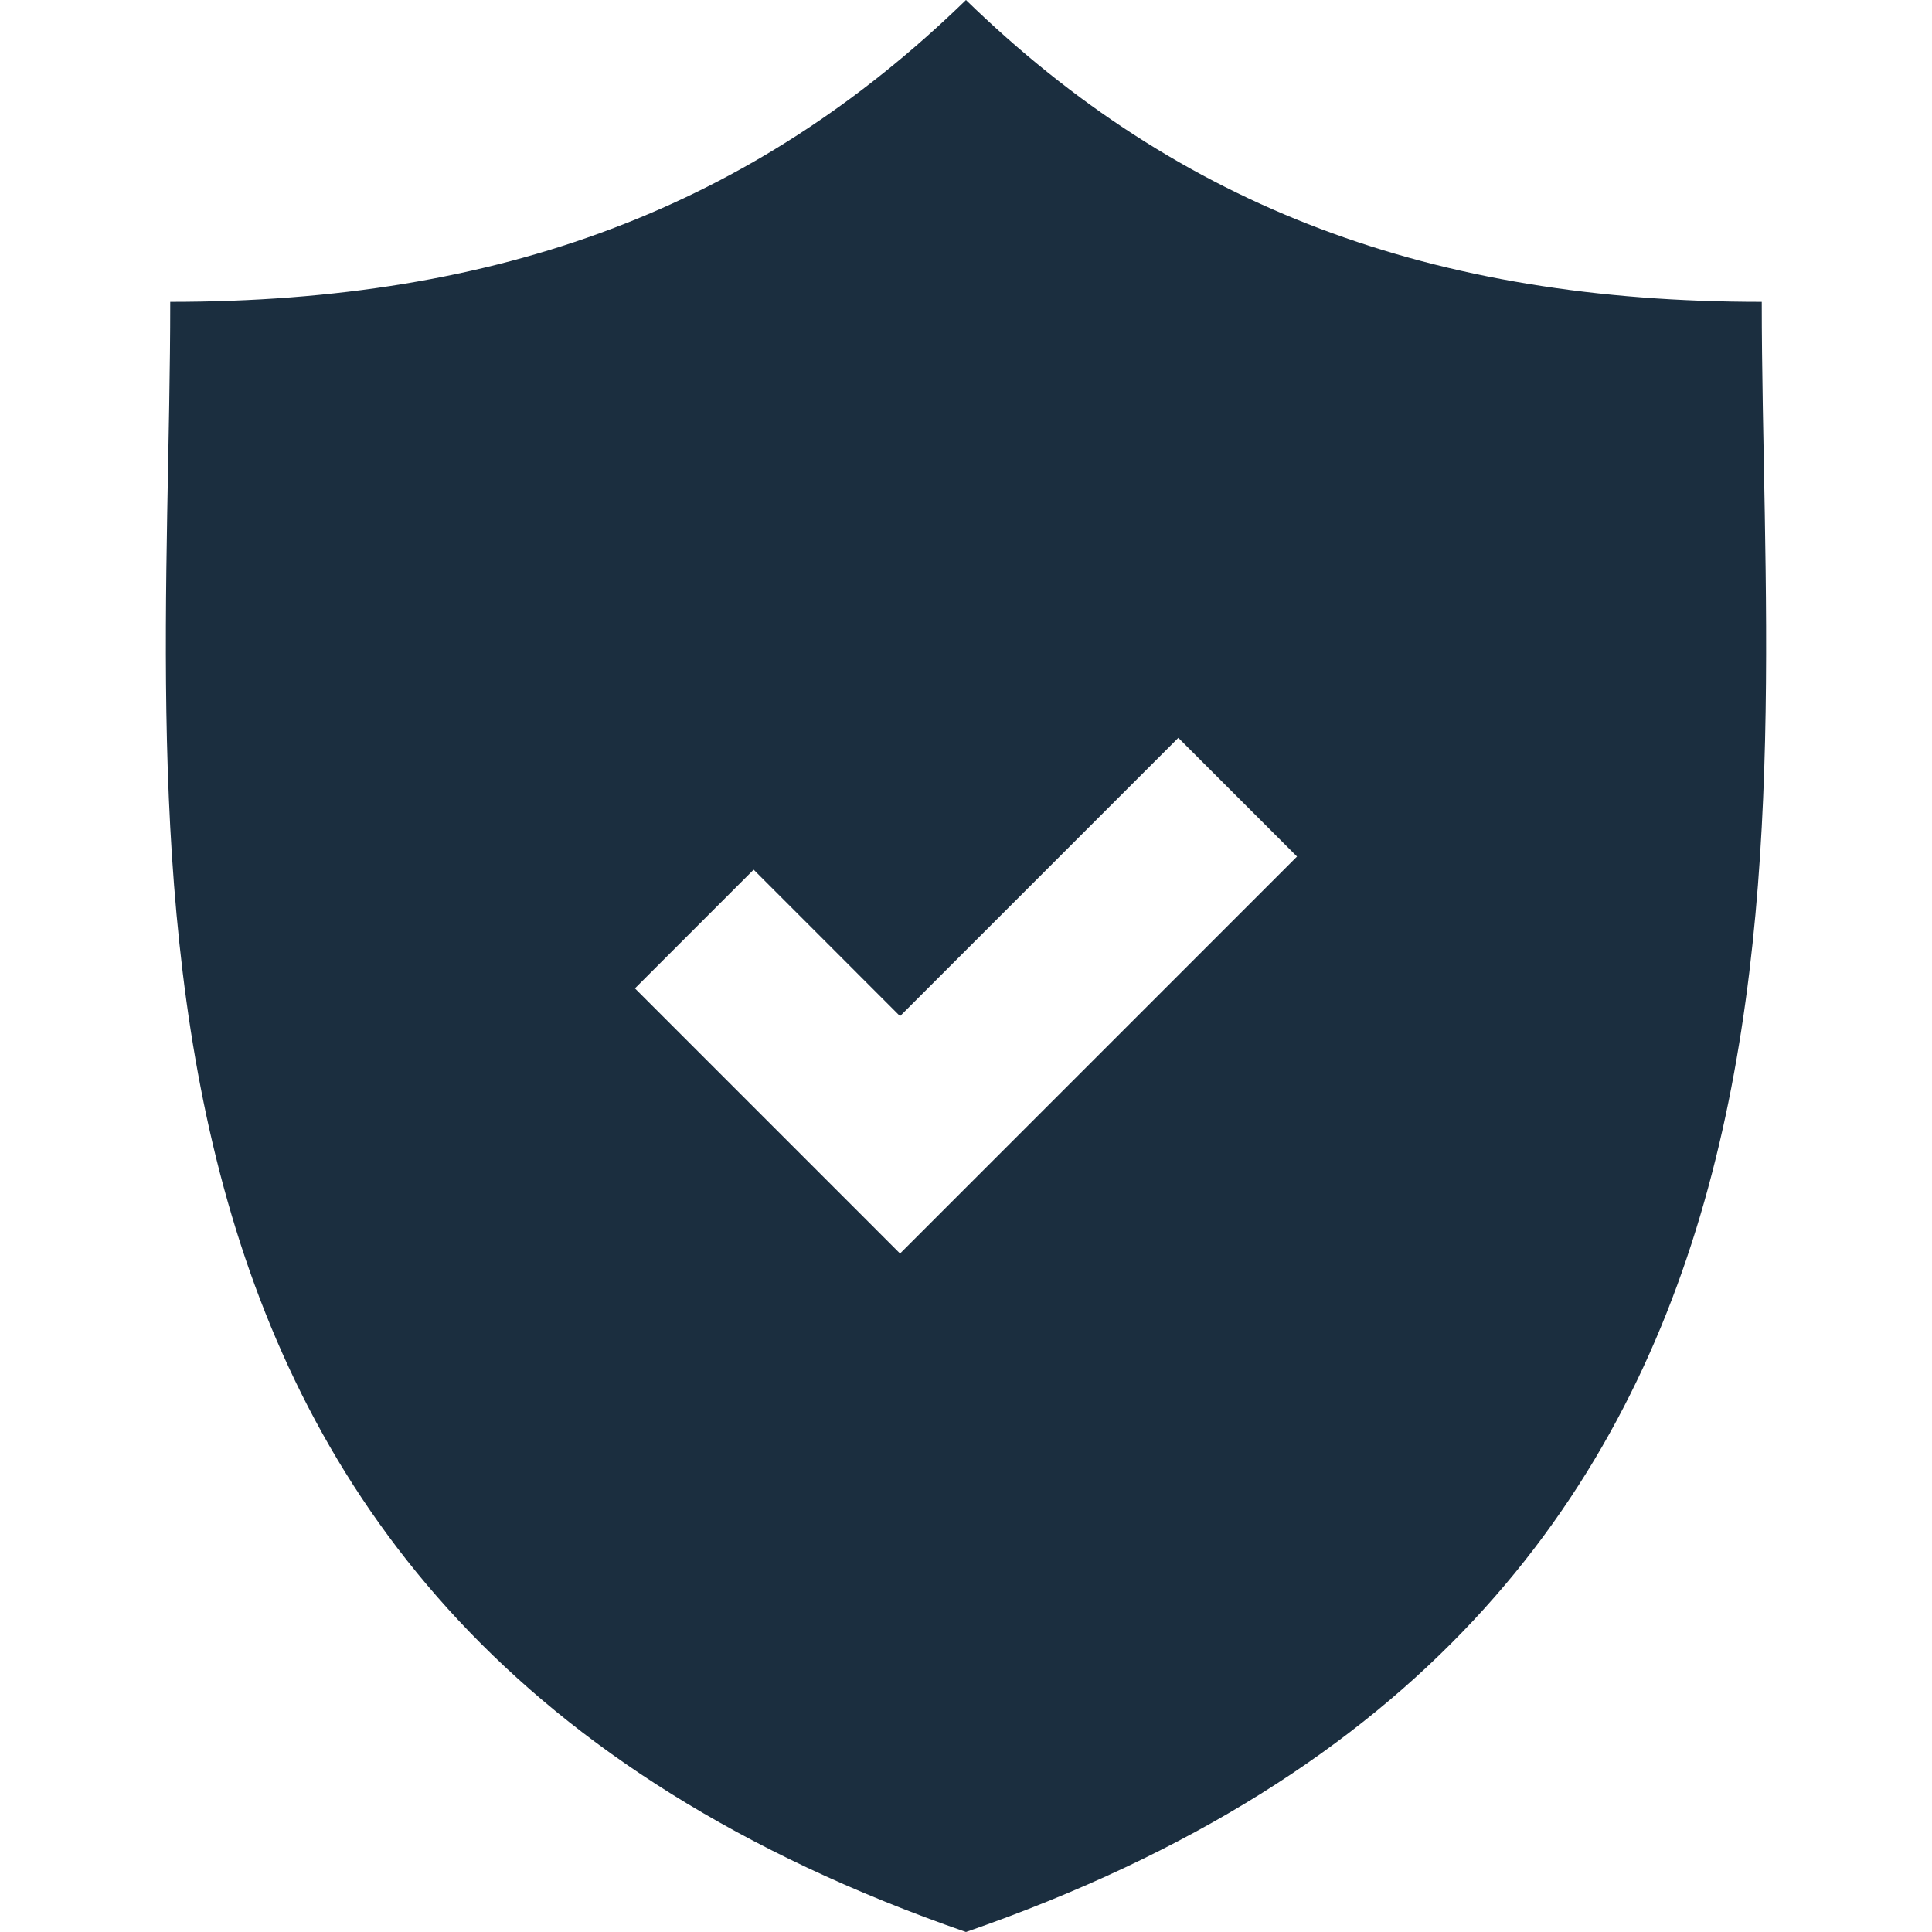 <?xml version="1.0" encoding="iso-8859-1"?>
<!-- Generator: Adobe Illustrator 18.0.0, SVG Export Plug-In . SVG Version: 6.00 Build 0)  -->
<!DOCTYPE svg PUBLIC "-//W3C//DTD SVG 1.1//EN" "http://www.w3.org/Graphics/SVG/1.1/DTD/svg11.dtd">
<svg version="1.1" id="Capa_1" xmlns="http://www.w3.org/2000/svg" xmlns:xlink="http://www.w3.org/1999/xlink" x="0px" y="0px"
	 viewBox="0 0 347.971 347.971" style="enable-background:new 0 0 347.971 347.971;" xml:space="preserve">
<path fill="#1b2e3f"  d="M317.309,54.367C257.933,54.367,212.445,37.403,173.98,0C135.519,37.403,90.033,54.367,30.662,54.367
	c0,97.405-20.155,236.937,143.317,293.604C337.463,291.305,317.309,151.773,317.309,54.367z M162.107,225.773l-47.749-47.756
	l21.379-21.378l26.37,26.376l50.121-50.122l21.378,21.378L162.107,225.773z"/>
<g>
</g>
<g>
</g>
<g>
</g>
<g>
</g>
<g>
</g>
<g>
</g>
<g>
</g>
<g>
</g>
<g>
</g>
<g>
</g>
<g>
</g>
<g>
</g>
<g>
</g>
<g>
</g>
<g>
</g>
</svg>
